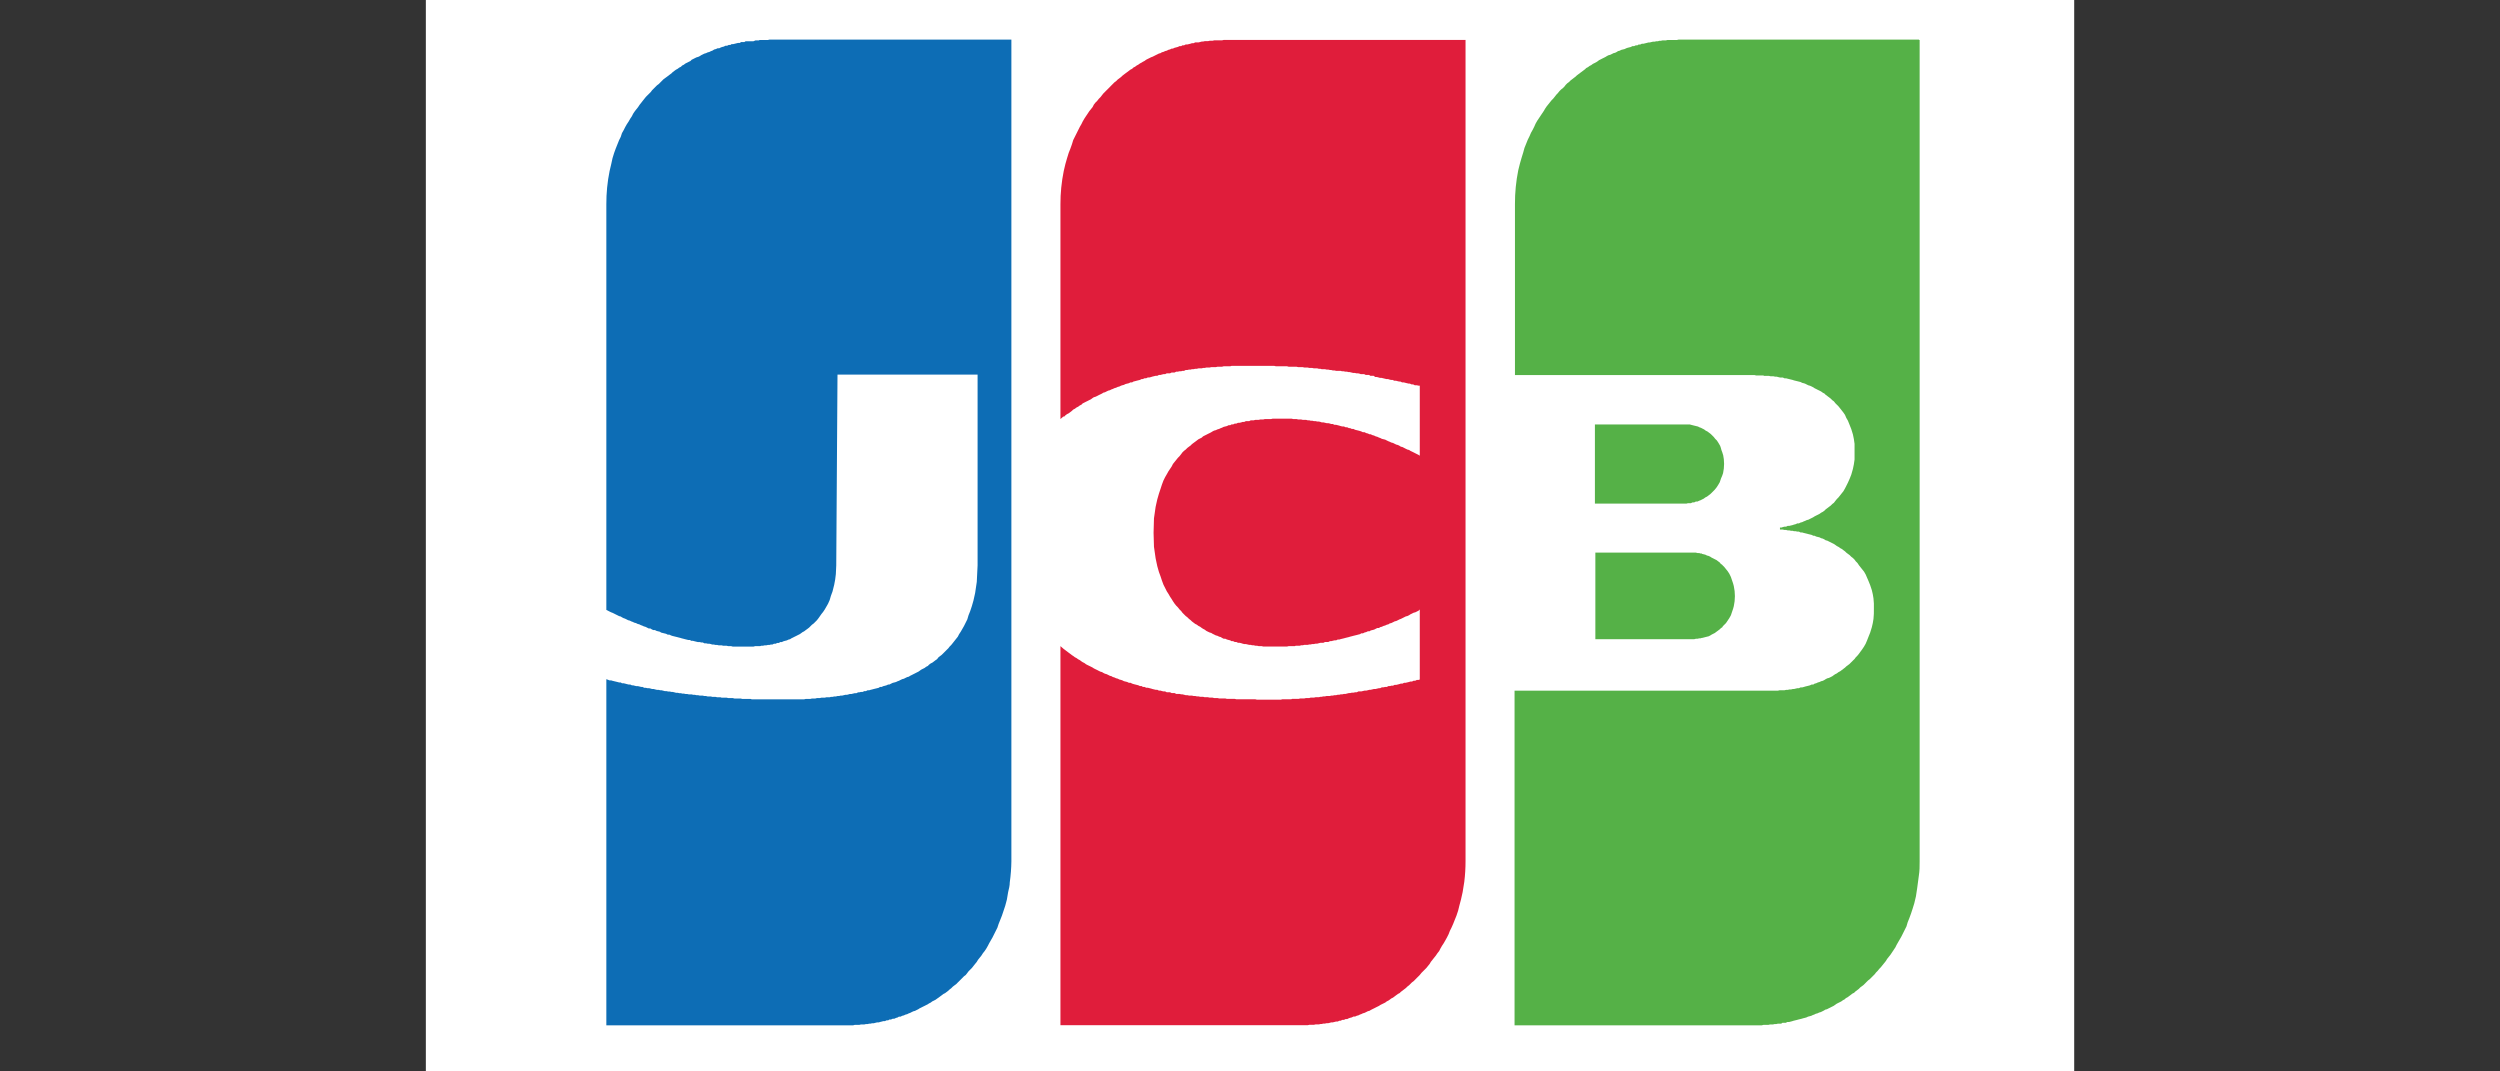 <svg width="56" height="24" viewBox="0 0 56 24" fill="none" xmlns="http://www.w3.org/2000/svg">
<rect x="0" y="0" width="56" height="24" fill="#333333" stroke="none"/>
<path d="M9.539 0H46.462V24H9.539V0Z" fill="white"/>
<path d="M35.736 12.379H37.988L38.025 12.388H38.062L38.089 12.398H38.117L38.126 12.407L38.163 12.416L38.2 12.425L38.237 12.444L38.274 12.453L38.311 12.471L38.339 12.49L38.376 12.508L38.412 12.527L38.449 12.545L38.486 12.573L38.523 12.601L38.551 12.637C38.569 12.637 38.579 12.656 38.588 12.665L38.625 12.702L38.662 12.748L38.699 12.794L38.736 12.85L38.772 12.924L38.8 13.007C38.815 13.046 38.827 13.086 38.837 13.127C38.87 13.276 38.87 13.43 38.837 13.579C38.827 13.62 38.815 13.66 38.8 13.699L38.772 13.782L38.736 13.847L38.699 13.902L38.662 13.957L38.625 13.994L38.588 14.031C38.588 14.05 38.569 14.059 38.551 14.068L38.523 14.096L38.486 14.124L38.449 14.151L38.412 14.179L38.376 14.197L38.339 14.216L38.311 14.234L38.274 14.253L38.237 14.262L38.2 14.271L38.163 14.281L38.126 14.29H38.117L38.089 14.299H38.062L38.025 14.308H37.988L37.951 14.318H35.736V12.379ZM38.597 10.182C38.627 10.319 38.627 10.461 38.597 10.598C38.585 10.639 38.569 10.679 38.551 10.717C38.543 10.746 38.534 10.773 38.523 10.801L38.486 10.865L38.449 10.921L38.412 10.967L38.376 11.004L38.339 11.041L38.311 11.068L38.274 11.096L38.237 11.124L38.2 11.142L38.163 11.17L38.126 11.188L38.089 11.207L38.062 11.216L38.025 11.234H37.988L37.951 11.253H37.914L37.877 11.271H37.812L37.776 11.281H35.726V9.508H37.859L37.877 9.517H37.886L37.923 9.527L37.96 9.536L37.997 9.545L38.034 9.554L38.071 9.573L38.099 9.582L38.136 9.601L38.172 9.619L38.209 9.647L38.246 9.665L38.283 9.693L38.32 9.721L38.348 9.748L38.385 9.785L38.422 9.831L38.459 9.868L38.495 9.924L38.532 9.988C38.543 10.018 38.553 10.049 38.56 10.081C38.575 10.117 38.587 10.154 38.597 10.191V10.182ZM42.982 0.896H43V19.293C43 19.404 43 19.505 42.982 19.616L42.945 19.893L42.917 20.078L42.88 20.234L42.843 20.354C42.821 20.426 42.796 20.497 42.769 20.567L42.732 20.659L42.705 20.751L42.668 20.825L42.631 20.899L42.594 20.973L42.557 21.038L42.52 21.102L42.483 21.167L42.456 21.222L42.419 21.277L42.382 21.333L42.345 21.388L42.308 21.434L42.271 21.481L42.243 21.527L42.206 21.573L42.169 21.619L42.132 21.665L42.096 21.702L42.059 21.748L42.022 21.785L41.994 21.822L41.957 21.859L41.92 21.896L41.883 21.933L41.846 21.961L41.809 21.997L41.782 22.025L41.745 22.062L41.708 22.09L41.671 22.117L41.634 22.154L41.597 22.182L41.56 22.21L41.532 22.238L41.495 22.256L41.459 22.284L41.422 22.311L41.385 22.339L41.348 22.358L41.32 22.385L41.283 22.404L41.246 22.431L41.209 22.45L41.172 22.468L41.136 22.487L41.099 22.514L41.071 22.533L41.034 22.551L40.997 22.57L40.96 22.588L40.923 22.607L40.886 22.616L40.859 22.634L40.822 22.653L40.785 22.671L40.748 22.681L40.711 22.699L40.674 22.708L40.637 22.727L40.609 22.736L40.572 22.754L40.535 22.764L40.499 22.773L40.462 22.791L40.425 22.801L40.388 22.81L40.36 22.819L40.323 22.828L40.286 22.837L40.249 22.847L40.212 22.856L40.175 22.865L40.148 22.874L40.111 22.884L40.074 22.893H40.037L40 22.911H39.926L39.899 22.93H39.825L39.788 22.939H39.751L39.714 22.948H39.649L39.612 22.957H39.502L39.465 22.967H33.926V15.471H39.825L39.862 15.462H39.972L40.009 15.453H40.046L40.083 15.444H40.12L40.157 15.434H40.185L40.222 15.425L40.259 15.416H40.295L40.332 15.398H40.369L40.406 15.388L40.434 15.379L40.471 15.37L40.508 15.361L40.545 15.351L40.582 15.333H40.619L40.646 15.314L40.683 15.305L40.72 15.287L40.757 15.277L40.794 15.259L40.831 15.25L40.868 15.231L40.895 15.213L40.932 15.194L40.969 15.185L41.006 15.167L41.043 15.148L41.08 15.121L41.108 15.102L41.145 15.084L41.182 15.056L41.219 15.037L41.255 15.01L41.292 14.982L41.329 14.954L41.357 14.927L41.394 14.899L41.431 14.871L41.468 14.834L41.505 14.797L41.542 14.761L41.569 14.724L41.606 14.687L41.643 14.641C41.669 14.608 41.694 14.574 41.717 14.539L41.754 14.484L41.791 14.419L41.819 14.354L41.855 14.262L41.892 14.17L41.929 14.05C41.945 13.989 41.958 13.927 41.966 13.865C41.974 13.789 41.977 13.711 41.975 13.634C41.978 13.557 41.975 13.48 41.966 13.404C41.958 13.341 41.945 13.28 41.929 13.219L41.892 13.108L41.855 13.016L41.819 12.933L41.791 12.868L41.754 12.804L41.717 12.758C41.694 12.726 41.669 12.695 41.643 12.665L41.606 12.61L41.569 12.573L41.542 12.536L41.505 12.499L41.468 12.471L41.431 12.434L41.394 12.407L41.357 12.379L41.329 12.351L41.292 12.324L41.255 12.296L41.219 12.277L41.182 12.25L41.145 12.231L41.108 12.204L41.08 12.185L41.043 12.167L41.006 12.148L40.969 12.13L40.932 12.111L40.895 12.102L40.868 12.084L40.831 12.065L40.794 12.056L40.757 12.037L40.72 12.028L40.683 12.019L40.646 12.001H40.619L40.582 11.982L40.545 11.973L40.508 11.964L40.471 11.954L40.434 11.945L40.397 11.936L40.369 11.927H40.332L40.295 11.908H40.259L40.222 11.899H40.185L40.157 11.89H40.12L40.083 11.881H40.046L40.009 11.871H39.972L39.935 11.862H39.871V11.816H39.908L39.935 11.807L39.972 11.797H40.009L40.046 11.779H40.083L40.12 11.77L40.157 11.761L40.185 11.751L40.222 11.742L40.259 11.724H40.295L40.332 11.705L40.369 11.696L40.406 11.678L40.434 11.668L40.471 11.65L40.508 11.641L40.545 11.622L40.582 11.604L40.619 11.585L40.646 11.567L40.683 11.548L40.72 11.53L40.757 11.511L40.794 11.484L40.831 11.465L40.868 11.438L40.895 11.41L40.932 11.382L40.969 11.354L41.006 11.327L41.043 11.29L41.08 11.262L41.108 11.225L41.145 11.179L41.182 11.142L41.219 11.096L41.255 11.05L41.292 11.004L41.329 10.939L41.357 10.884L41.394 10.81L41.431 10.727L41.468 10.634L41.505 10.505C41.522 10.435 41.534 10.364 41.542 10.293C41.544 10.238 41.544 10.182 41.542 10.127V9.942C41.534 9.871 41.522 9.8 41.505 9.73L41.468 9.61L41.431 9.517L41.394 9.425L41.357 9.361L41.329 9.296L41.292 9.241L41.255 9.194L41.219 9.148C41.207 9.133 41.194 9.117 41.182 9.102L41.145 9.065L41.108 9.028L41.08 8.991L41.043 8.964L41.006 8.927L40.969 8.899L40.932 8.871L40.895 8.844L40.868 8.816L40.831 8.797L40.794 8.77L40.757 8.751L40.72 8.733L40.683 8.714L40.646 8.696L40.619 8.677L40.582 8.659L40.545 8.641L40.508 8.631L40.471 8.613L40.434 8.594L40.406 8.585L40.369 8.576L40.332 8.557L40.295 8.548L40.259 8.539L40.222 8.53L40.185 8.521L40.157 8.511L40.12 8.502L40.083 8.493L40.046 8.484L40.009 8.474H39.972L39.935 8.456H39.871L39.834 8.447L39.797 8.437H39.76L39.723 8.428H39.659L39.622 8.419H39.511L39.502 8.41H39.336L39.299 8.401H33.935V4.57C33.934 4.316 33.959 4.062 34.009 3.813L34.046 3.665L34.083 3.536L34.12 3.416L34.148 3.314L34.185 3.222L34.222 3.13L34.259 3.056L34.295 2.973L34.332 2.908L34.369 2.834L34.397 2.77L34.434 2.705L34.471 2.65L34.508 2.594L34.545 2.539L34.582 2.484L34.609 2.437L34.646 2.382L34.683 2.336L34.72 2.29L34.757 2.244L34.794 2.207L34.831 2.161L34.859 2.124L34.895 2.087L34.932 2.041L34.969 2.004L35.006 1.976L35.043 1.939L35.071 1.902L35.108 1.865L35.145 1.837L35.182 1.801L35.219 1.773L35.255 1.745L35.292 1.717L35.32 1.69L35.357 1.662L35.394 1.634L35.431 1.607L35.468 1.579L35.505 1.551L35.532 1.524L35.569 1.505L35.606 1.477L35.643 1.459L35.68 1.431L35.717 1.413L35.754 1.394L35.782 1.376L35.819 1.348L35.855 1.33L35.892 1.311L35.929 1.293L35.966 1.274L35.994 1.256L36.031 1.237L36.068 1.228L36.105 1.21L36.142 1.191L36.179 1.182L36.215 1.164L36.243 1.145L36.28 1.136L36.317 1.117L36.354 1.108L36.391 1.099L36.428 1.081L36.456 1.071L36.492 1.062L36.529 1.053L36.566 1.034H36.603L36.64 1.016H36.677L36.705 0.997H36.742L36.779 0.979H36.816L36.852 0.97L36.889 0.961L36.926 0.951H36.954L36.991 0.942L37.028 0.933H37.065L37.102 0.924H37.139L37.166 0.914H37.203L37.24 0.905H37.314L37.351 0.896H37.563L37.6 0.887H42.991L42.982 0.896Z" fill="#55B147"/>
<path d="M13.582 13.662V4.579C13.581 4.328 13.605 4.077 13.655 3.831L13.692 3.674L13.72 3.545L13.757 3.425C13.78 3.36 13.804 3.295 13.831 3.231L13.868 3.139L13.905 3.065L13.932 2.982L13.969 2.917L14.006 2.844L14.043 2.779L14.08 2.724L14.117 2.659L14.154 2.604L14.182 2.548L14.219 2.493L14.255 2.447L14.292 2.401L14.329 2.345L14.366 2.299L14.394 2.262L14.431 2.216L14.468 2.17L14.505 2.133L14.542 2.096L14.579 2.059L14.606 2.022L14.643 1.985L14.68 1.948L14.717 1.911L14.754 1.884L14.791 1.847L14.819 1.819L14.855 1.782L14.892 1.754L14.929 1.727L14.966 1.699L15.003 1.671L15.04 1.644L15.068 1.616L15.105 1.588L15.142 1.561L15.178 1.542L15.215 1.514L15.252 1.496L15.28 1.468L15.317 1.45L15.354 1.422L15.391 1.404L15.428 1.385L15.465 1.367L15.492 1.339L15.529 1.321L15.566 1.302L15.603 1.284L15.64 1.274L15.677 1.256L15.705 1.237L15.742 1.219L15.778 1.201L15.815 1.191L15.852 1.173L15.889 1.164L15.926 1.145L15.954 1.136L16 1.108L16.037 1.099L16.074 1.081H16.111L16.148 1.062L16.175 1.053L16.212 1.044L16.249 1.025H16.286L16.323 1.007H16.36L16.388 0.988H16.425L16.462 0.979L16.498 0.97L16.535 0.961H16.572L16.6 0.942H16.674L16.702 0.924H16.877L16.923 0.905H16.997L17.015 0.896H17.2L17.237 0.887H22.655V19.293C22.653 19.45 22.641 19.608 22.619 19.764C22.619 19.837 22.6 19.911 22.582 19.985L22.554 20.151L22.517 20.29L22.48 20.401L22.443 20.511L22.406 20.604L22.369 20.696L22.342 20.779L22.305 20.853L22.268 20.927L22.231 21.001L22.194 21.065L22.157 21.13L22.129 21.185C22.117 21.207 22.105 21.228 22.092 21.25L22.055 21.305L22.018 21.351L21.982 21.407L21.945 21.453L21.908 21.499L21.88 21.545L21.843 21.591L21.806 21.637L21.769 21.684L21.732 21.721L21.695 21.758L21.668 21.794L21.631 21.841L21.594 21.868L21.557 21.905L21.52 21.942L21.483 21.979L21.455 22.007L21.419 22.044L21.382 22.071L21.345 22.099L21.308 22.136L21.271 22.164L21.243 22.191L21.206 22.219L21.169 22.247L21.132 22.265L21.095 22.293L21.058 22.321L21.022 22.348L20.994 22.367L20.957 22.394L20.92 22.413L20.883 22.431L20.846 22.459L20.809 22.477L20.782 22.496L20.745 22.514L20.708 22.533L20.671 22.551L20.634 22.57L20.597 22.588L20.569 22.607L20.532 22.625L20.495 22.644L20.459 22.653L20.422 22.671L20.385 22.69L20.357 22.699L20.32 22.718L20.283 22.727L20.246 22.745L20.209 22.754L20.172 22.773H20.135L20.108 22.791L20.071 22.801L20.034 22.819H19.997L19.96 22.837H19.923L19.895 22.856H19.858L19.822 22.874H19.785L19.748 22.884L19.711 22.893L19.683 22.902H19.646L19.609 22.911L19.572 22.921H19.535L19.498 22.93H19.471L19.434 22.939H19.397L19.36 22.948H19.286L19.249 22.957H19.148L19.111 22.967H13.582V15.213L13.655 15.241H13.692L13.72 15.25L13.757 15.259L13.794 15.268L13.831 15.277L13.868 15.287H13.905L13.932 15.305H13.969L14.006 15.314L14.043 15.324L14.08 15.333H14.117L14.154 15.351H14.182L14.219 15.361L14.255 15.37H14.292L14.329 15.379L14.366 15.388H14.394L14.431 15.407H14.468L14.505 15.416H14.542L14.579 15.425L14.606 15.434H14.643L14.68 15.444L14.717 15.453H14.754L14.791 15.462H14.819L14.855 15.471L14.892 15.481H14.929L14.966 15.49H15.003L15.04 15.499H15.068L15.105 15.508L15.142 15.518H15.178L15.215 15.527H15.252L15.28 15.536H15.317L15.354 15.545H15.391L15.428 15.554H15.492L15.529 15.564H15.566L15.603 15.573H15.64L15.677 15.582H15.742L15.778 15.591H15.815L15.852 15.601H15.926L15.954 15.61H16.028L16.065 15.619H16.139L16.166 15.628H16.277L16.314 15.637H16.415L16.452 15.647H16.591L16.628 15.656H16.812L16.84 15.665H18.012L18.049 15.656H18.151L18.188 15.647H18.262L18.299 15.637H18.363L18.4 15.628H18.474L18.511 15.619H18.585L18.612 15.61H18.649L18.686 15.601H18.723L18.76 15.591H18.797L18.825 15.582H18.862L18.898 15.573L18.935 15.564H18.972L19.009 15.554L19.037 15.545H19.074L19.111 15.536L19.148 15.527H19.185L19.222 15.508H19.249L19.286 15.499H19.323L19.36 15.481H19.397L19.434 15.462H19.471L19.498 15.453L19.535 15.444L19.572 15.434L19.609 15.425L19.646 15.416L19.683 15.407L19.711 15.388H19.748L19.785 15.37L19.822 15.361L19.858 15.351L19.895 15.333H19.923L19.96 15.314L19.997 15.296L20.034 15.287L20.071 15.277L20.108 15.259L20.135 15.25L20.172 15.231L20.209 15.213L20.246 15.204L20.283 15.185L20.32 15.167L20.357 15.158L20.385 15.139L20.422 15.121L20.459 15.102L20.495 15.084L20.532 15.065L20.569 15.047L20.597 15.028L20.634 15.001L20.671 14.982L20.708 14.964L20.745 14.936L20.782 14.918L20.809 14.89L20.846 14.862L20.883 14.844L20.92 14.816L20.957 14.788L20.994 14.761L21.022 14.724L21.058 14.696L21.095 14.668L21.132 14.631L21.169 14.594L21.206 14.557L21.243 14.521L21.271 14.484L21.308 14.447L21.345 14.401L21.382 14.354C21.407 14.324 21.431 14.293 21.455 14.262L21.483 14.207L21.52 14.151L21.557 14.087L21.594 14.022L21.631 13.948L21.668 13.874L21.695 13.782L21.732 13.69L21.769 13.579L21.806 13.45L21.843 13.284L21.88 13.034L21.898 12.665V8.391H18.76L18.732 12.665L18.723 12.859C18.716 12.94 18.703 13.02 18.686 13.099L18.649 13.247L18.612 13.348L18.585 13.441L18.548 13.524C18.525 13.568 18.5 13.611 18.474 13.653L18.437 13.708L18.4 13.754C18.38 13.786 18.358 13.817 18.335 13.847L18.299 13.893L18.262 13.93L18.225 13.967L18.188 13.994L18.151 14.031L18.123 14.059L18.086 14.087L18.049 14.114L18.012 14.142L17.975 14.161L17.939 14.188L17.911 14.207L17.874 14.225L17.837 14.244L17.8 14.262L17.763 14.281L17.726 14.299L17.698 14.318L17.662 14.327L17.625 14.345L17.588 14.354L17.551 14.364L17.514 14.382H17.477L17.449 14.401H17.412L17.375 14.419H17.338L17.302 14.438H17.265L17.237 14.447H17.2L17.163 14.456H17.126L17.089 14.465H17.052L17.025 14.474H16.914L16.877 14.484H16.415L16.378 14.474H16.314L16.277 14.465H16.203L16.166 14.456H16.102L16.065 14.447H16.028L15.991 14.438H15.954L15.926 14.428L15.889 14.419H15.852L15.815 14.41H15.778L15.742 14.391H15.705L15.677 14.382H15.631L15.594 14.373L15.557 14.364L15.52 14.354H15.483L15.455 14.336H15.418L15.382 14.327L15.345 14.318L15.308 14.308L15.271 14.299L15.243 14.29L15.206 14.281L15.169 14.271L15.132 14.262L15.095 14.253L15.059 14.244L15.031 14.234L14.994 14.216H14.957L14.92 14.197L14.883 14.188L14.846 14.179L14.809 14.17L14.782 14.151L14.745 14.142L14.708 14.133L14.671 14.114H14.634L14.597 14.096L14.569 14.078H14.532L14.495 14.059L14.459 14.041L14.422 14.031L14.385 14.013L14.357 14.004L14.32 13.985L14.283 13.976L14.246 13.957L14.209 13.948L14.172 13.93L14.145 13.921L14.108 13.902L14.071 13.893L14.034 13.874L13.997 13.856L13.969 13.847L13.932 13.828L13.905 13.81L13.868 13.801L13.831 13.782L13.794 13.764L13.757 13.745L13.72 13.727L13.692 13.717L13.655 13.699L13.582 13.662Z" fill="#0D6DB5"/>
<path d="M23.828 9.322L23.754 9.387V4.578C23.753 4.327 23.778 4.076 23.828 3.83L23.865 3.673L23.902 3.544L23.939 3.424L23.976 3.331L24.012 3.23L24.04 3.138L24.077 3.064L24.114 2.99L24.151 2.916L24.188 2.842L24.225 2.778L24.252 2.722L24.289 2.658L24.326 2.602L24.363 2.547L24.4 2.491L24.437 2.445L24.474 2.399L24.502 2.344L24.538 2.298L24.576 2.261L24.612 2.215L24.649 2.178L24.686 2.131L24.714 2.095L24.751 2.058L24.788 2.021L24.825 1.984L24.862 1.947L24.898 1.91L24.926 1.882L24.963 1.845L25 1.818L25.037 1.781L25.074 1.753L25.111 1.725L25.139 1.698L25.175 1.67L25.212 1.642L25.249 1.615L25.286 1.587L25.323 1.559L25.36 1.541L25.388 1.513L25.425 1.495L25.462 1.467L25.498 1.448L25.535 1.421L25.572 1.402L25.6 1.384L25.637 1.365L25.674 1.338L25.711 1.319L25.748 1.301L25.785 1.282L25.812 1.273L25.849 1.255L25.886 1.236L25.923 1.218L25.96 1.199L25.997 1.19L26.025 1.171L26.062 1.162L26.099 1.144L26.136 1.135L26.172 1.116L26.209 1.107L26.246 1.088H26.274L26.311 1.07L26.348 1.061L26.385 1.051L26.422 1.033H26.459L26.486 1.015H26.523L26.56 0.996H26.597L26.634 0.987L26.671 0.978L26.698 0.968H26.735L26.772 0.95H26.846L26.883 0.941L26.92 0.931H26.948L26.985 0.922H27.058L27.096 0.913H27.16L27.197 0.904H27.372L27.409 0.895H32.828V19.291C32.828 19.446 32.819 19.6 32.8 19.753L32.763 19.984L32.726 20.15L32.689 20.288L32.662 20.399L32.625 20.51L32.588 20.602L32.551 20.695L32.514 20.778L32.477 20.852L32.449 20.925L32.412 20.999L32.376 21.064L32.339 21.128L32.302 21.184L32.265 21.248L32.237 21.304L32.2 21.35L32.163 21.405L32.126 21.451L32.089 21.498L32.052 21.544L32.025 21.59L31.988 21.636L31.951 21.682L31.914 21.719L31.877 21.756L31.84 21.793L31.803 21.839L31.776 21.867L31.738 21.904L31.702 21.941L31.665 21.978L31.628 22.005L31.591 22.042L31.563 22.07L31.526 22.098L31.489 22.134L31.452 22.162L31.416 22.19L31.378 22.218L31.351 22.245L31.314 22.264L31.277 22.291L31.24 22.319L31.203 22.347L31.166 22.365L31.129 22.393L31.102 22.412L31.065 22.43L31.028 22.458L30.991 22.476L30.954 22.494L30.917 22.513L30.889 22.532L30.852 22.55L30.816 22.568L30.779 22.587L30.742 22.605L30.705 22.624L30.677 22.642L30.64 22.651L30.603 22.67L30.566 22.688L30.529 22.698L30.492 22.716L30.465 22.725L30.428 22.744L30.391 22.753L30.354 22.771H30.317L30.28 22.79L30.243 22.799L30.215 22.808L30.178 22.827H30.142L30.105 22.845H30.068L30.031 22.864H30.003L29.966 22.882H29.929L29.892 22.892L29.855 22.901H29.819L29.791 22.91L29.754 22.919H29.717L29.68 22.928H29.643L29.606 22.938H29.578L29.542 22.947H29.468L29.431 22.956H29.329L29.292 22.965H23.754V14.473L23.828 14.538L23.865 14.565L23.902 14.593L23.939 14.621L23.976 14.648L24.012 14.676L24.04 14.694L24.077 14.722L24.114 14.741L24.151 14.768L24.188 14.787L24.225 14.815L24.252 14.833L24.289 14.851L24.326 14.879L24.363 14.898L24.4 14.916L24.437 14.934L24.474 14.953L24.502 14.972L24.538 14.99L24.576 15.008L24.612 15.027L24.649 15.045L24.686 15.055L24.714 15.073L24.751 15.091L24.788 15.101L24.825 15.119L24.862 15.138L24.898 15.147L24.926 15.165L24.963 15.175L25 15.193L25.037 15.202L25.074 15.221L25.111 15.23L25.139 15.239L25.175 15.258L25.212 15.267L25.249 15.276L25.286 15.294H25.323L25.36 15.313L25.388 15.322L25.425 15.332L25.462 15.341L25.498 15.35L25.535 15.368H25.572L25.6 15.387H25.637L25.674 15.405H25.711L25.748 15.415L25.785 15.424L25.812 15.433L25.849 15.442L25.886 15.451H25.923L25.96 15.47H25.997L26.025 15.479L26.062 15.488H26.099L26.136 15.507H26.209L26.246 15.525H26.311L26.348 15.544H26.422L26.459 15.553H26.486L26.523 15.562L26.56 15.572H26.597L26.634 15.581H26.698L26.735 15.59H26.772L26.809 15.599H26.846L26.883 15.608H26.948L26.985 15.618H27.058L27.096 15.627H27.16L27.197 15.636H27.271L27.308 15.645H27.446L27.483 15.655H27.659L27.695 15.664H28.12L28.157 15.673H28.692L28.72 15.664H28.923L28.942 15.655H29.089L29.126 15.645H29.218L29.256 15.636H29.329L29.357 15.627H29.431L29.468 15.618H29.542L29.578 15.608H29.606L29.643 15.599H29.68L29.717 15.59H29.791L29.819 15.581H29.855L29.892 15.572H29.929L29.966 15.562H30.003L30.031 15.553H30.068L30.105 15.544H30.142L30.178 15.534L30.215 15.525H30.243L30.28 15.516H30.317L30.354 15.507H30.391L30.428 15.488H30.492L30.529 15.479L30.566 15.47H30.603L30.64 15.461L30.677 15.451H30.705L30.742 15.442L30.779 15.433H30.816L30.852 15.424L30.889 15.415H30.917L30.954 15.396H30.991L31.028 15.387H31.065L31.102 15.368H31.139L31.166 15.359H31.203L31.24 15.341H31.277L31.314 15.332L31.351 15.322L31.378 15.313H31.416L31.452 15.294H31.489L31.526 15.285L31.563 15.276L31.591 15.267H31.628L31.665 15.248H31.702L31.738 15.23H31.776L31.803 15.221V13.652L31.776 13.679L31.738 13.698L31.702 13.716L31.665 13.725L31.628 13.744L31.591 13.762L31.563 13.781L31.526 13.799L31.489 13.808L31.452 13.827L31.416 13.845L31.378 13.864L31.351 13.873L31.314 13.892L31.277 13.91L31.24 13.919L31.203 13.938L31.166 13.956L31.129 13.965L31.102 13.984L31.065 13.993L31.028 14.011L30.991 14.021L30.954 14.039L30.917 14.048L30.889 14.067H30.852L30.816 14.085L30.779 14.104L30.742 14.113L30.705 14.122L30.677 14.141H30.64L30.603 14.159L30.566 14.168L30.529 14.187H30.492L30.465 14.205L30.428 14.214L30.391 14.224L30.354 14.233L30.317 14.242L30.28 14.252L30.243 14.261L30.215 14.27L30.178 14.279L30.142 14.288L30.105 14.298L30.068 14.307L30.031 14.316L30.003 14.325H29.966L29.929 14.344H29.892L29.855 14.353L29.819 14.362H29.791L29.754 14.381H29.68L29.643 14.399H29.578L29.542 14.408L29.505 14.418H29.468L29.431 14.427H29.394L29.357 14.436H29.329L29.292 14.445H29.218L29.182 14.454H29.145L29.117 14.464H29.025L29.006 14.473H28.868L28.831 14.482H28.296L28.259 14.473H28.194L28.157 14.464H28.12L28.083 14.454H28.046L28.018 14.445H27.982L27.945 14.436L27.908 14.427H27.871L27.834 14.418L27.806 14.408L27.769 14.399H27.732L27.695 14.381H27.659L27.622 14.362H27.585L27.557 14.344L27.52 14.335L27.483 14.325L27.446 14.307H27.409L27.372 14.288L27.345 14.27L27.308 14.261L27.271 14.242L27.234 14.233L27.197 14.214L27.16 14.196L27.132 14.178L27.096 14.168L27.058 14.15L27.022 14.132L26.985 14.104L26.948 14.085L26.92 14.067L26.883 14.039L26.846 14.021L26.809 13.993L26.772 13.975L26.735 13.947L26.698 13.919L26.671 13.892L26.634 13.864L26.597 13.827L26.56 13.799L26.523 13.762L26.486 13.725L26.459 13.688L26.422 13.652L26.385 13.605L26.348 13.568L26.311 13.522C26.298 13.504 26.286 13.486 26.274 13.467L26.246 13.421L26.209 13.365L26.172 13.301L26.136 13.245L26.099 13.171L26.062 13.098C26.038 13.037 26.016 12.975 25.997 12.913L25.96 12.812L25.923 12.682L25.886 12.507L25.849 12.248L25.84 11.934L25.849 11.611L25.886 11.353L25.923 11.187L25.96 11.058L25.997 10.947C26.016 10.884 26.038 10.823 26.062 10.762L26.099 10.688L26.136 10.624L26.172 10.559L26.209 10.504L26.246 10.448L26.274 10.393L26.311 10.347L26.348 10.301L26.385 10.255L26.422 10.218L26.459 10.171L26.486 10.134L26.523 10.098L26.56 10.07L26.597 10.033L26.634 10.005L26.671 9.978L26.698 9.95L26.735 9.922L26.772 9.895L26.809 9.867L26.846 9.839L26.883 9.821L26.92 9.802L26.948 9.775L26.985 9.756L27.022 9.738L27.058 9.719L27.096 9.701L27.132 9.682L27.16 9.664L27.197 9.645L27.234 9.636L27.271 9.618L27.308 9.608L27.345 9.59L27.372 9.581L27.409 9.562L27.446 9.553L27.483 9.544L27.52 9.525H27.557L27.585 9.507H27.622L27.659 9.488H27.695L27.732 9.47H27.769L27.806 9.461L27.834 9.451H27.871L27.908 9.433H27.982L28.018 9.415H28.083L28.12 9.405H28.194L28.231 9.396H28.296L28.332 9.387H28.471L28.508 9.378H28.932L28.969 9.387H29.043L29.08 9.396H29.145L29.182 9.405H29.256L29.292 9.415H29.329L29.357 9.424H29.394L29.431 9.433H29.468L29.505 9.442H29.542L29.578 9.451L29.606 9.461H29.643L29.68 9.47L29.717 9.479H29.754L29.791 9.488L29.819 9.498H29.855L29.892 9.516H29.929L29.966 9.525L30.003 9.535L30.031 9.544L30.068 9.553H30.105L30.142 9.571H30.178L30.215 9.59H30.243L30.28 9.608H30.317L30.354 9.627L30.391 9.636L30.428 9.645L30.465 9.655L30.492 9.664L30.529 9.682H30.566L30.603 9.701L30.64 9.71L30.677 9.728H30.705L30.742 9.747L30.779 9.756L30.816 9.775L30.852 9.784L30.889 9.802L30.917 9.811L30.954 9.83L30.991 9.839L31.028 9.848L31.065 9.867L31.102 9.885L31.129 9.895L31.166 9.913L31.203 9.922L31.24 9.941L31.277 9.959L31.314 9.968L31.351 9.987L31.378 10.005L31.416 10.014L31.452 10.033L31.489 10.052L31.526 10.07L31.563 10.079L31.591 10.098L31.628 10.116L31.665 10.134L31.702 10.153L31.738 10.171L31.776 10.19L31.803 10.208V8.639H31.776L31.738 8.63H31.692L31.655 8.611H31.619L31.582 8.593H31.554L31.517 8.584L31.48 8.575L31.443 8.565H31.406L31.369 8.547H31.342L31.305 8.538L31.268 8.528H31.231L31.194 8.51H31.157L31.12 8.501L31.092 8.491H31.055L31.018 8.482L30.982 8.473L30.945 8.464H30.908L30.88 8.455L30.843 8.445H30.806L30.769 8.418H30.695L30.668 8.399H30.594L30.557 8.381H30.483L30.456 8.371L30.419 8.362H30.382L30.345 8.353H30.308L30.271 8.344L30.234 8.335H30.206L30.169 8.325H30.132L30.096 8.316H30.058L30.031 8.307H29.929L29.892 8.298H29.855L29.819 8.288H29.791L29.754 8.279H29.717L29.68 8.27H29.606L29.578 8.261H29.542L29.505 8.251H29.431L29.394 8.242H29.329L29.292 8.233H29.218L29.182 8.224H29.08L29.043 8.215H28.868L28.831 8.205H28.582L28.545 8.196H27.585L27.557 8.205H27.409L27.372 8.215H27.271L27.234 8.224H27.132L27.096 8.233H27.022L26.985 8.242H26.948L26.92 8.251H26.846L26.809 8.261H26.772L26.735 8.27H26.698L26.671 8.279H26.634L26.597 8.288H26.56L26.523 8.307H26.486L26.459 8.316H26.422L26.385 8.325H26.348L26.311 8.344H26.246L26.209 8.362H26.136L26.099 8.381H26.062L26.025 8.39L25.997 8.399H25.96L25.923 8.418H25.886L25.849 8.427L25.812 8.436L25.785 8.445L25.748 8.455H25.711L25.674 8.473H25.637L25.6 8.491H25.572L25.535 8.51L25.498 8.519L25.462 8.528L25.425 8.538L25.388 8.547L25.36 8.565H25.323L25.286 8.584L25.249 8.593L25.212 8.602L25.175 8.621L25.139 8.63L25.111 8.639L25.074 8.658L25.037 8.667L25 8.685L24.963 8.695L24.926 8.713L24.898 8.722L24.862 8.741L24.825 8.75L24.788 8.768L24.751 8.787L24.714 8.796L24.686 8.815L24.649 8.833L24.612 8.851L24.576 8.87L24.538 8.888L24.502 8.898L24.474 8.916L24.437 8.944L24.4 8.962L24.363 8.981L24.326 8.999L24.289 9.018L24.252 9.036L24.225 9.064L24.188 9.082L24.151 9.11L24.114 9.128L24.077 9.156L24.04 9.175L24.012 9.202L23.976 9.23L23.939 9.258L23.902 9.276L23.865 9.304L23.828 9.341V9.322Z" fill="#E01D3B"/>
</svg>
